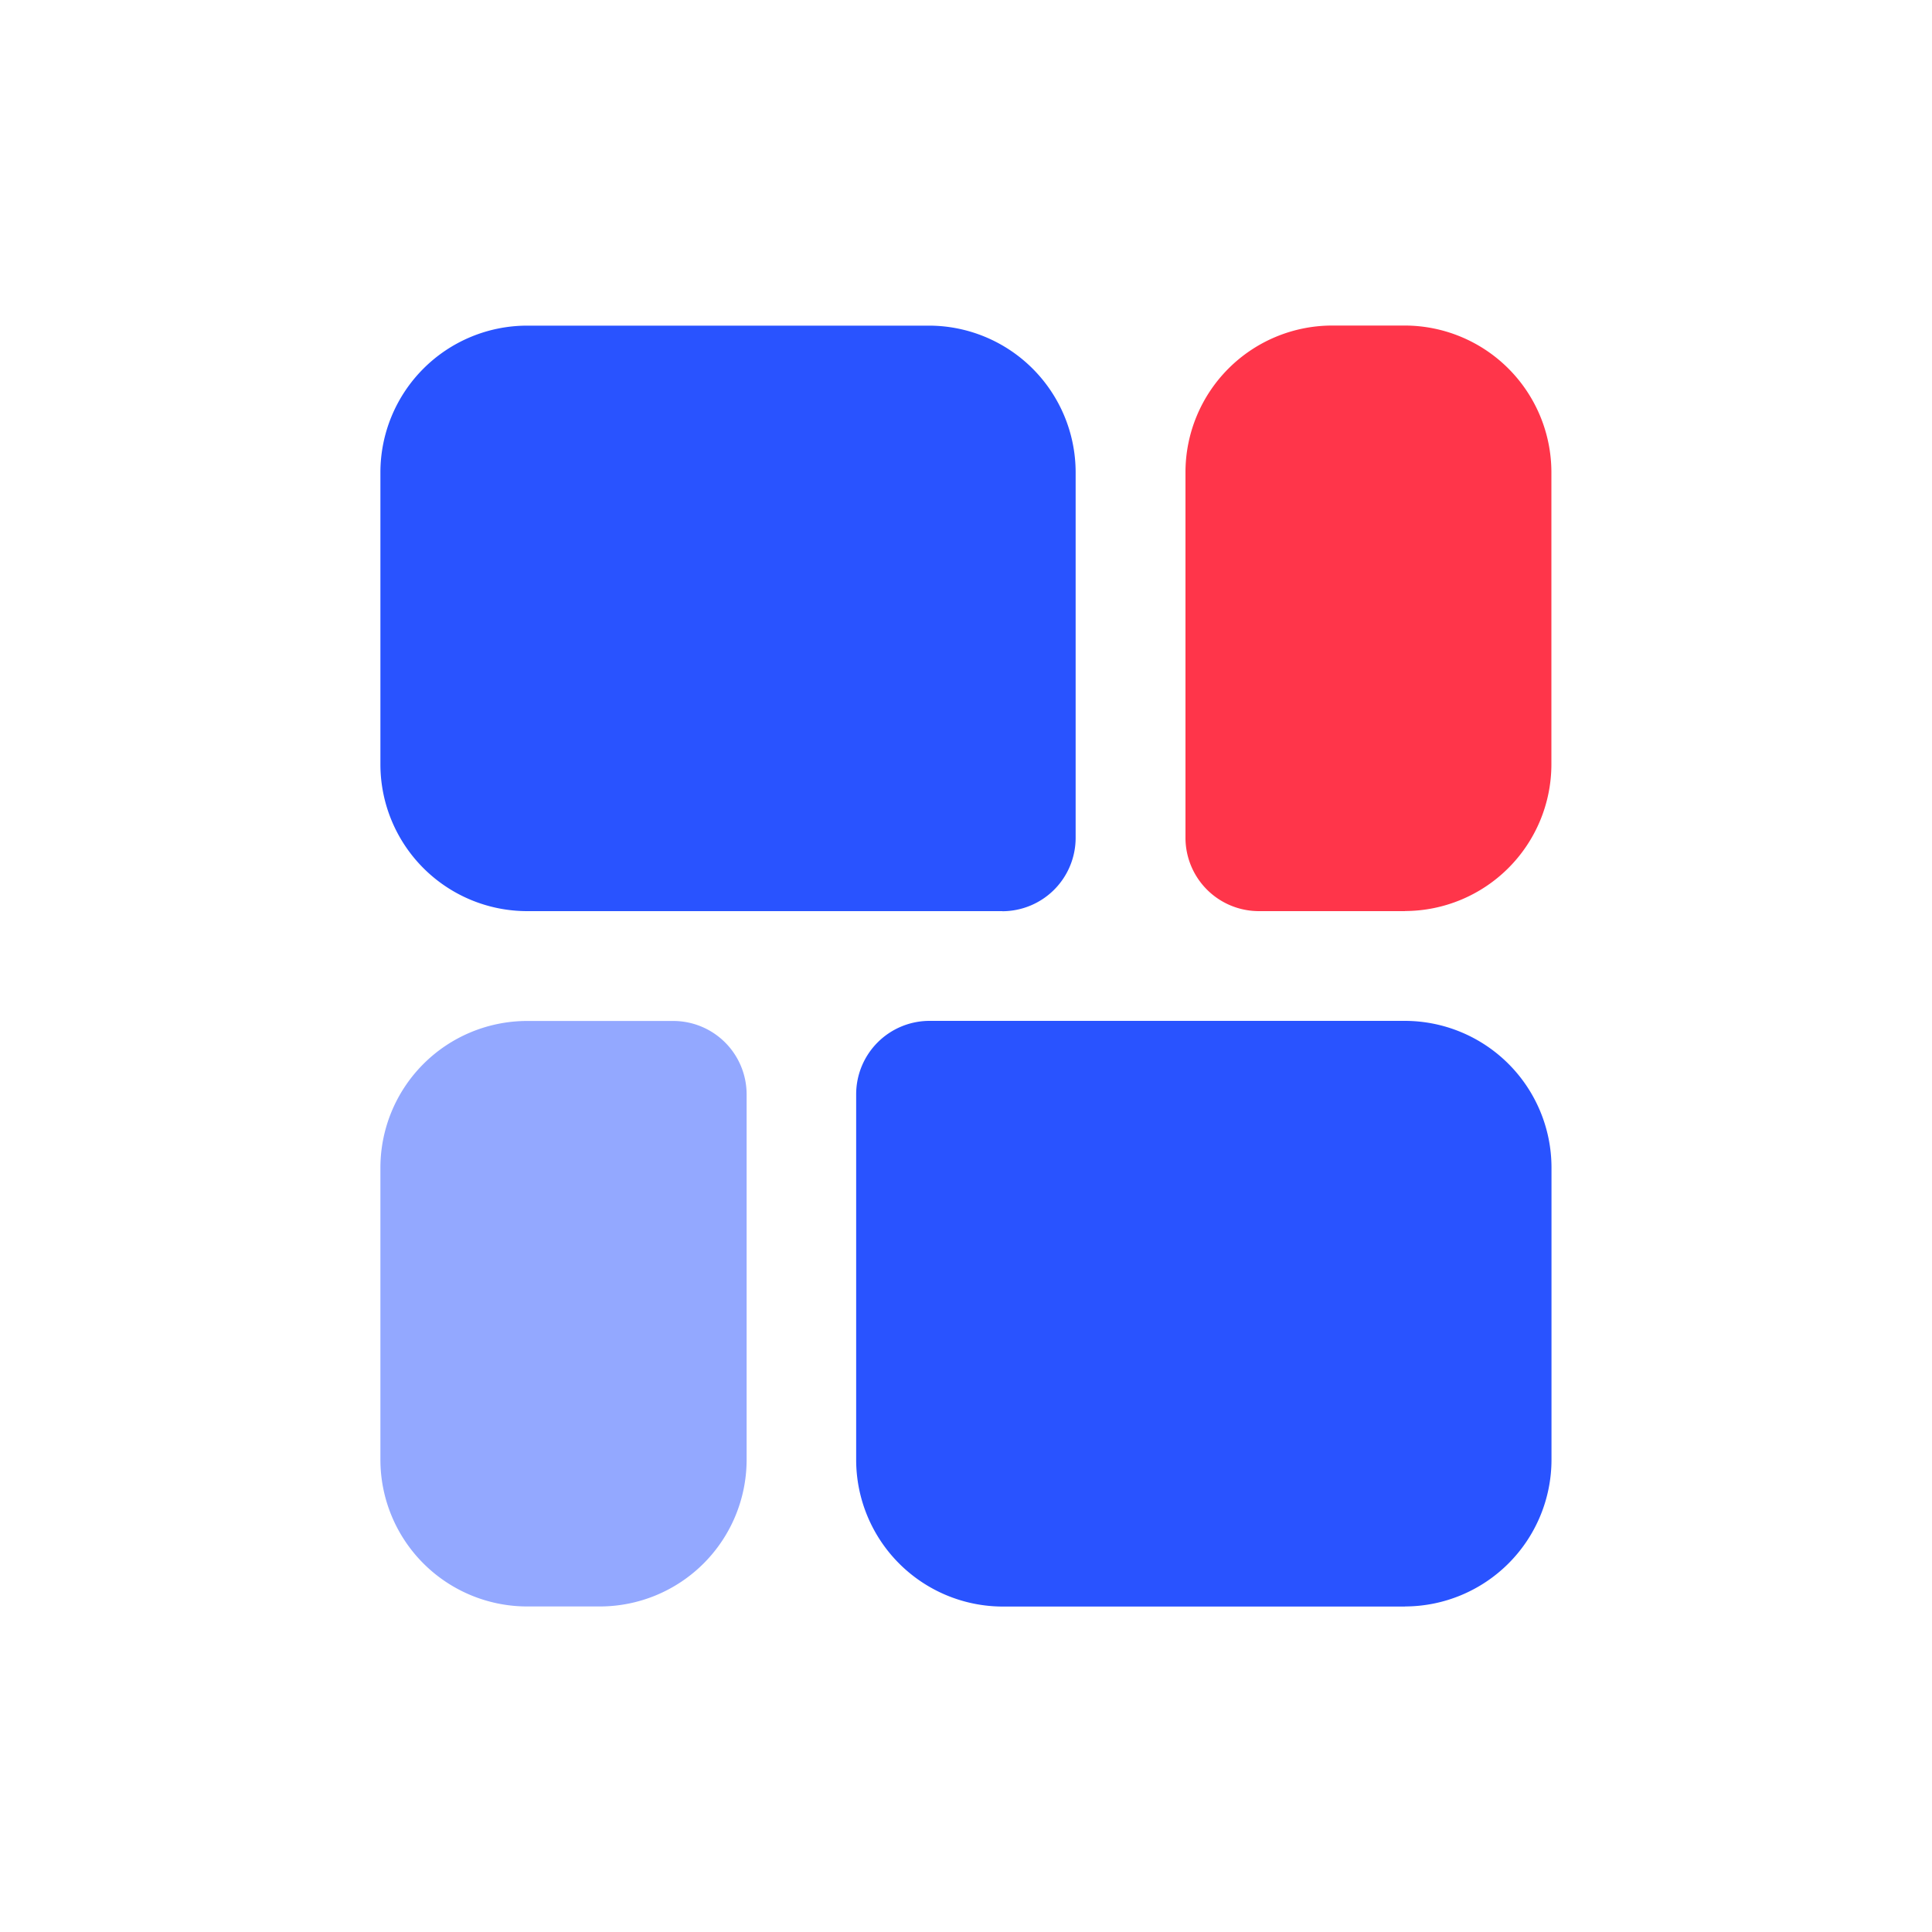 <svg xmlns="http://www.w3.org/2000/svg" width="20" height="20" viewBox="0 0 20 20"><defs><style>.a{fill:none;}.b{fill:#2953ff;}.c{fill:#ff354a;}.d{fill:#93a8ff;}</style></defs><rect class="a" width="20" height="20"/><g transform="translate(-166.729 -135.296)"><path class="b" d="M177.107,144.728h-4.925a1.52,1.52,0,0,1-1.515-1.515v-3.031a1.52,1.52,0,0,1,1.515-1.515h4.167a1.52,1.52,0,0,1,1.515,1.515v3.789a.76.76,0,0,1-.758.758Z"/><path class="c" d="M642.273,144.729h-1.515a.76.76,0,0,1-.758-.758v-3.789a1.52,1.52,0,0,1,1.515-1.515h.758a1.52,1.52,0,0,1,1.515,1.515v3.031a1.52,1.52,0,0,1-1.515,1.515Z" transform="translate(-460.999 -0.001)"/><path class="b" d="M453.682,550.062h-4.167A1.52,1.52,0,0,1,448,548.546v-3.789a.76.76,0,0,1,.758-.758h4.925a1.52,1.52,0,0,1,1.515,1.515v3.031a1.52,1.52,0,0,1-1.515,1.516Z" transform="translate(-272.408 -398.135)"/><path class="d" d="M172.94,550.061h-.758a1.52,1.52,0,0,1-1.515-1.515v-3.031A1.52,1.52,0,0,1,172.182,544H173.7a.76.76,0,0,1,.758.758v3.789A1.52,1.52,0,0,1,172.94,550.061Z" transform="translate(0 -398.135)"/></g></svg>